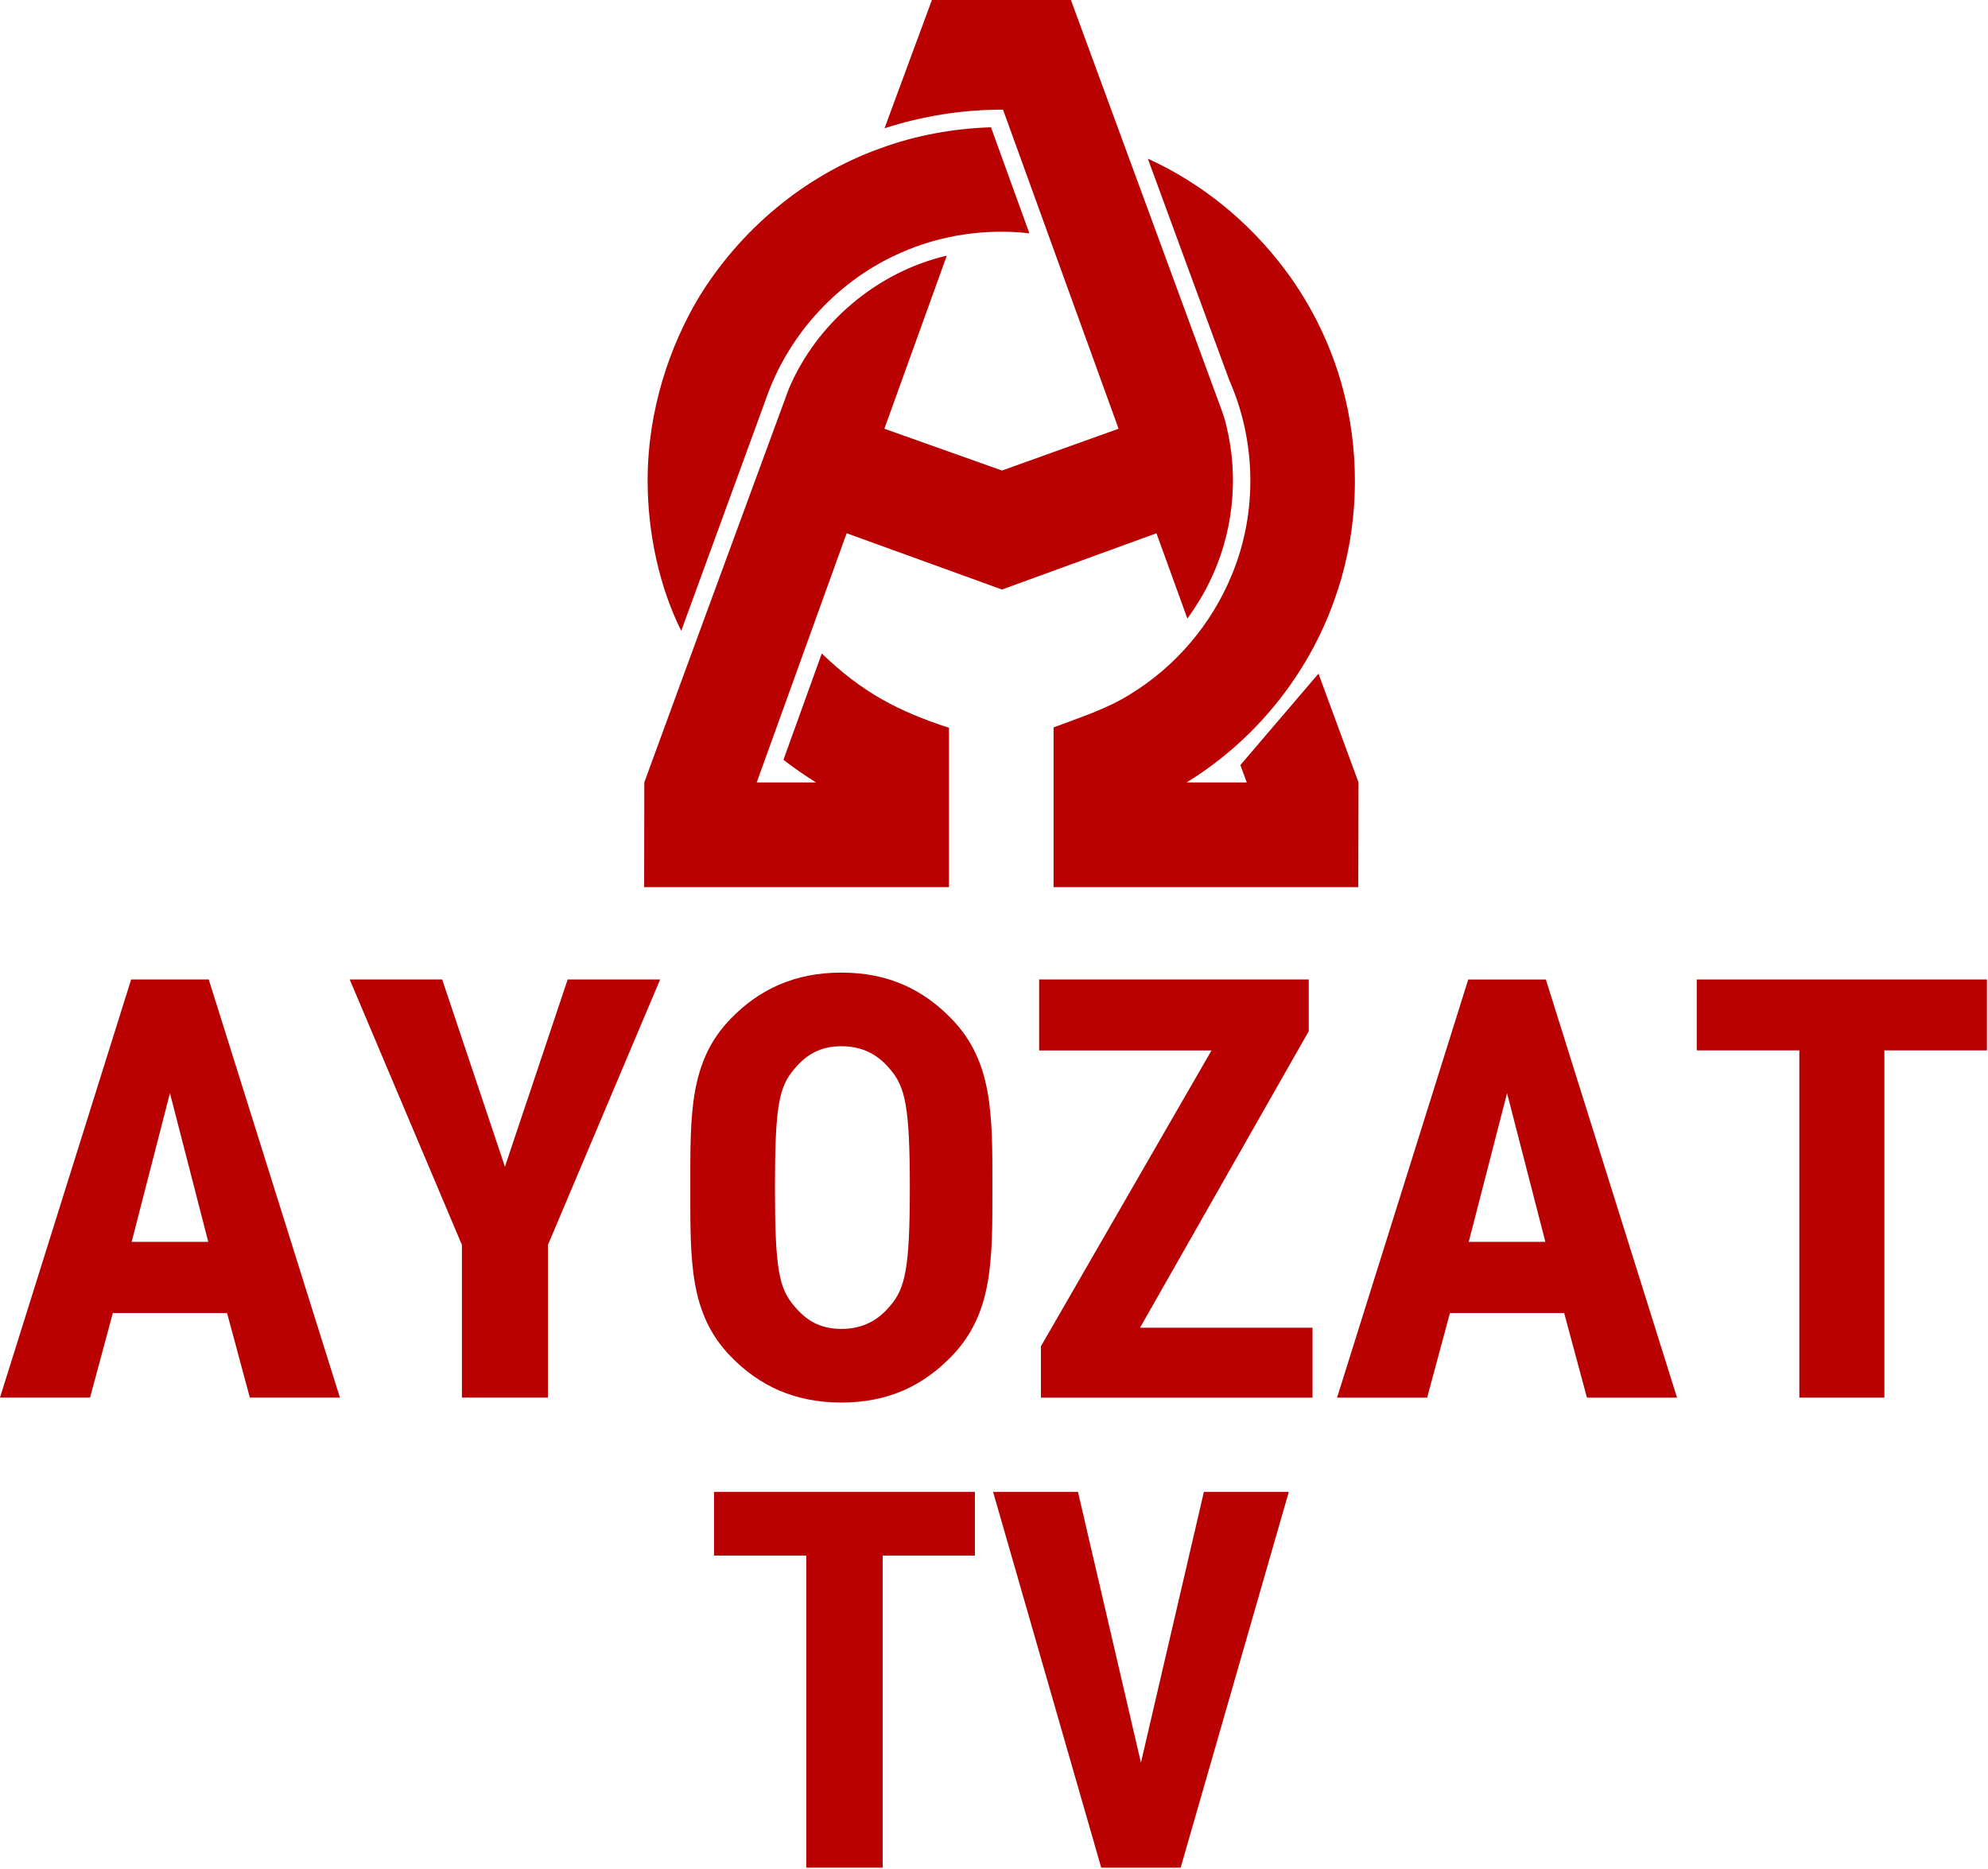 <svg width="800" height="751.85" version="1.1" viewBox="0 0 800 751.85" xmlns="http://www.w3.org/2000/svg">
 <g transform="matrix(.575 0 0 .575 217.11 -24.648)" fill="#b90101">
  <path d="m241.45 132.62 33.16-89.78h97.28l101.65 276.55c2.48 7.02 5.49 13.9 7.09 21.21 9.1 36.59 4.8 76.28-12 110.04-4.29 8.82-9.53 17.14-15.22 25.1l-21.65-59.735-108.11 39.375-108.71-39.375-62.94 174.36h41.5c-7.84-4.93-15.51-10.115-22.79-15.845l26.84-74.39c28.274 27.356 53.661 40.469 89.005 52.02v111.5h-213.34l0.11-73.305c33.53-91.8 67.4-183.5 101.08-275.25 19.52-46.15 61.77-81.98 110.63-93.34l-43.69 121.11 82.31 29.25 81.6-29.25-80.88-223.26c-28.1-0.1-56.19 4.38-82.92 13.01z"/>
  <path d="m237.76 146.94c25-9.31 51.57-14.13 78.2-15.01l26.86 74.19c-30.52-3.43-62.01 1.14-90.08 13.67-42.46 18.54-76.64 54.93-92.84 98.3l-60.72 166.22c-15.539-31.139-23.526-68.988-23.526-105.09 0-49.505 15.574-94.248 35.596-127.88 28.97-47.56 74.01-85.48 126.51-104.4z"/>
  <path d="m425.72 153.9c37.89 17.16 70.99 44.34 95.92 77.56 21.78 28.99 36.99 62.87 44.09 98.43 8.88 44.19 5.79 90.84-9.61 133.25-18.67 52.48-55.75 98.155-103.26 127.22h42.11l-4.48-12.145 54.67-63.97 28.01 76.1-0.17 73.305h-213.24v-111.78c18.29-6.93 37.205-12.82 53.855-23.35 31.75-19.4 56.97-49.21 70.99-83.66 17.87-43.02 17-93.17-1.79-135.74-19.14-51.7-38.06-103.49-57.09-155.23z"/>
 </g>
 <g transform="matrix(.852 0 0 .852 -25.923 -25.982)" fill="#b90101">
  <path d="m30.41 690.51h42.55l10.76-39.946h53.95l10.76 39.946h42.55l-61.955-197.46h-36.661zm80.285-143.78 18.095 70.22h-36.19z"/>
  <g transform="matrix(6.782 0 0 7.011 905.78 -1939.3)" style="shape-inside:url(#rect2551-9-8);white-space:pre" aria-label="O">
   <path d="m-59.955 360.95c0-4.92 0.04-8.48-2.84-11.36-2-2-4.44-3.12-7.68-3.12s-5.72 1.12-7.72 3.12c-2.88 2.88-2.8 6.44-2.8 11.36s-0.08 8.48 2.8 11.36c2 2 4.48 3.12 7.72 3.12s5.68-1.12 7.68-3.12c2.88-2.88 2.84-6.44 2.84-11.36zm-5.753 0c0 5.48-0.32 6.8-1.4 8-0.8 0.92-1.847 1.52-3.366 1.52s-2.466-0.6-3.266-1.52c-1.08-1.2-1.36-2.52-1.36-8s0.28-6.8 1.36-8c0.8-0.92 1.746-1.52 3.266-1.52s2.567 0.6 3.366 1.52c1.08 1.2 1.4 2.52 1.4 8z" fill="#b90101"/>
  </g>
  <path transform="scale(.75)" d="m260.8 657.4 70.661 167.14v96.14h54.172v-96.14l70.662-167.14h-58.234l-39.514 117.92-39.513-117.92z" stroke-width="1.333"/>
  <path d="m521.22 493.05h127.36v24.387l-79.7 140.07h81.465v33.01h-128.28v-24.235l80.57-139.71h-81.415z"/>
  <path transform="scale(.75)" d="m882.59 920.69h56.733l14.347-53.261h71.934l14.347 53.261h56.733l-82.606-263.28h-48.881zm107.05-191.71 24.127 93.626h-48.254z" stroke-width="1.333"/>
  <path transform="scale(.75)" d="m1109.1 657.4v44.644h64.608v218.64h53.559v-218.64h64.607v-44.644z" stroke-width="1.333"/>
  <path d="m367.67 735.02v30.092h43.559v147.37h36.11v-147.37h43.558v-30.092z" stroke-width=".899"/>
  <path transform="scale(.75)" d="m665.96 980.03 68.105 236.62h50.027l68.105-236.62h-53.466l-39.653 170.52-39.653-170.52z" stroke-width="1.333"/>
 </g>
</svg>
